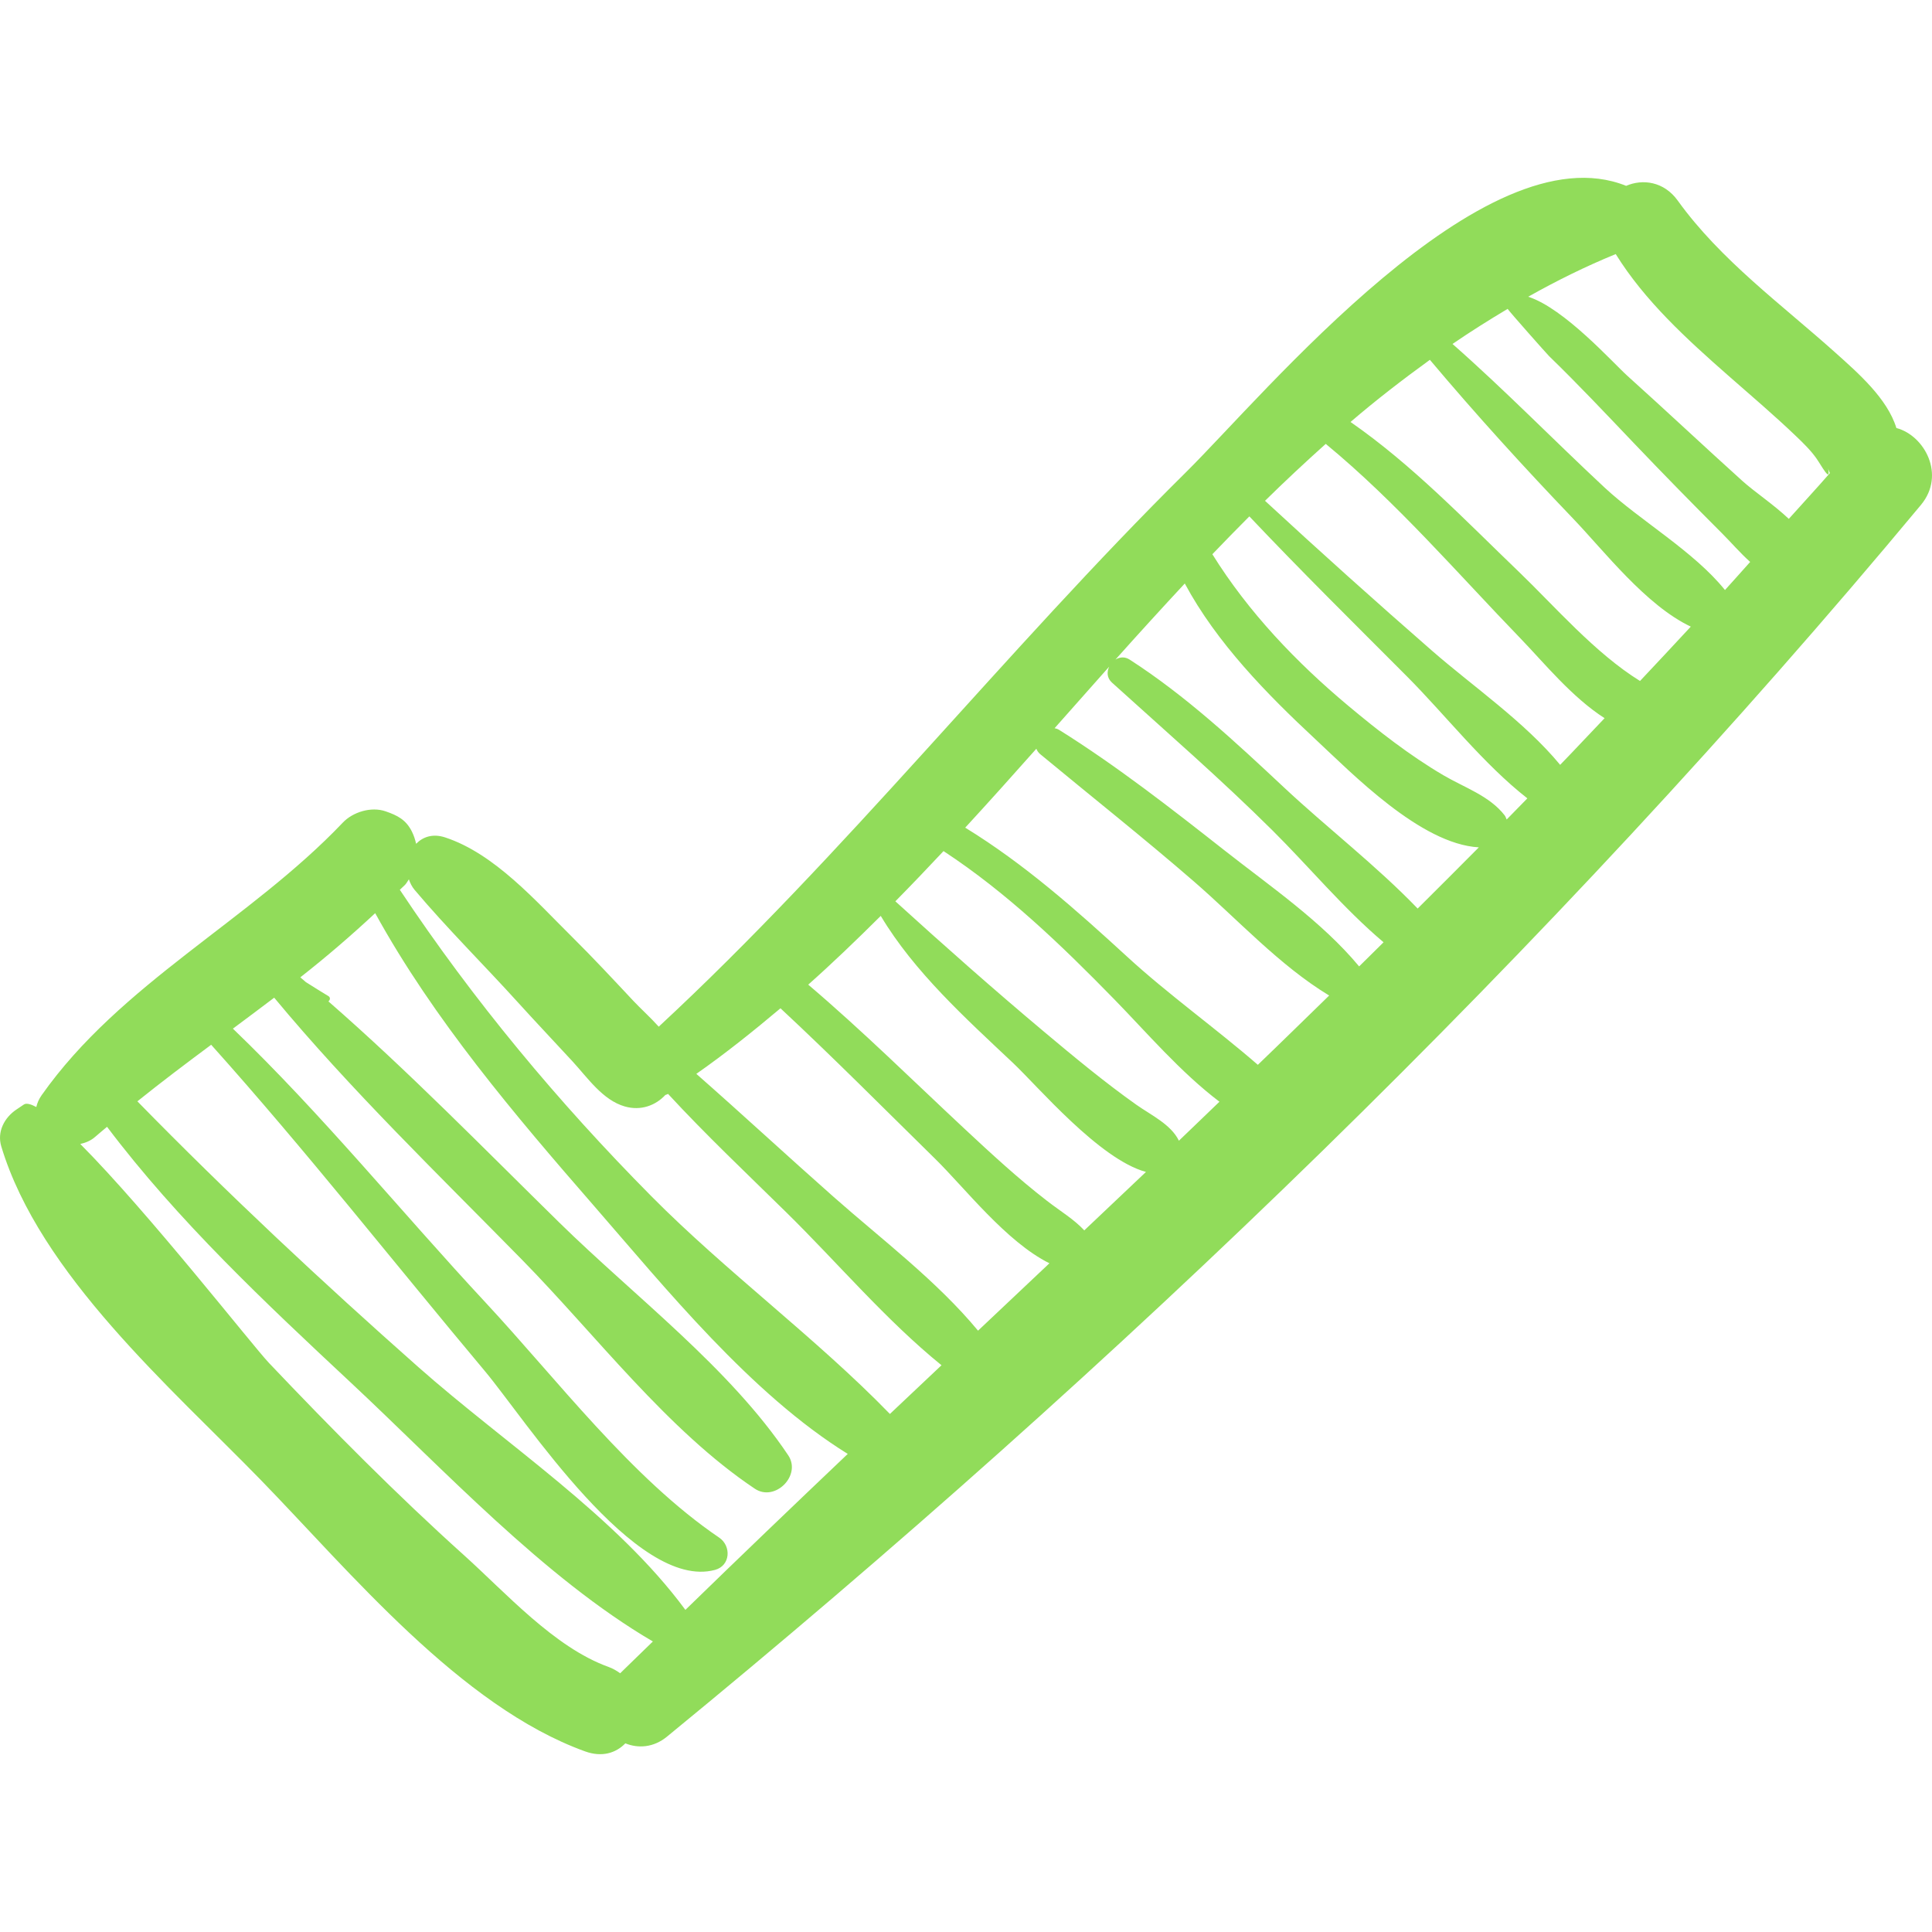 <?xml version="1.0" encoding="iso-8859-1"?>
<!-- Generator: Adobe Illustrator 16.0.0, SVG Export Plug-In . SVG Version: 6.00 Build 0)  -->
<!DOCTYPE svg PUBLIC "-//W3C//DTD SVG 1.1//EN" "http://www.w3.org/Graphics/SVG/1.1/DTD/svg11.dtd">
<svg xmlns="http://www.w3.org/2000/svg" xmlns:xlink="http://www.w3.org/1999/xlink" version="1.1" id="Capa_1" x="0px" y="0px" width="512px" height="512px" viewBox="0 0 193.386 193.385" style="enable-background:new 0 0 193.386 193.385;" xml:space="preserve">
<g>
	<path d="M189.821,42.842c-0.899-2.952-3.851-5.523-6.096-7.534c-5.42-4.858-11.496-9.265-15.787-15.227   c-1.386-1.924-3.513-2.193-5.168-1.479c-14.202-5.732-36.111,20.801-44.088,28.695c-18.06,17.871-34.113,38.197-52.745,55.469   c-0.837-0.934-1.8-1.795-2.541-2.584c-2.032-2.168-4.056-4.346-6.169-6.437c-3.595-3.557-7.727-8.3-12.672-9.924   c-1.228-0.403-2.23-0.059-2.903,0.641c-0.095-0.413-0.222-0.826-0.424-1.228c-0.592-1.179-1.429-1.608-2.632-2.024   c-1.433-0.495-3.264,0.057-4.286,1.133c-9.328,9.805-22.262,16.093-30.147,27.288c-0.279,0.396-0.44,0.791-0.529,1.176   c-0.537-0.281-0.99-0.422-1.247-0.249c-0.252,0.17-0.505,0.34-0.757,0.51c-1.201,0.811-1.942,2.224-1.501,3.688   c3.857,12.797,16.994,24.149,25.965,33.373c8.936,9.188,19.996,22.67,32.466,27.177c1.71,0.618,3.1,0.159,4.034-0.804   c1.269,0.514,2.809,0.441,4.161-0.666c44.947-36.822,88.35-78.613,125.521-123.293C194.786,47.528,192.636,43.583,189.821,42.842z    M62.076,167.488c-0.347-0.252-0.727-0.479-1.184-0.644c-5.4-1.943-10.28-7.426-14.439-11.166   c-6.794-6.11-13.231-12.624-19.524-19.246c-1.632-1.716-12.074-15.077-18.893-21.925c0.532-0.119,1.051-0.321,1.505-0.726   c0.383-0.34,0.785-0.658,1.174-0.992c7.106,9.418,15.847,17.615,24.434,25.637c9.203,8.596,19.285,19.485,30.201,25.88   C64.263,165.373,63.16,166.418,62.076,167.488z M68.605,161.142c-6.901-9.37-18.049-16.621-26.729-24.301   c-9.697-8.582-19.09-17.363-28.125-26.602c2.41-1.939,4.893-3.808,7.387-5.663c9.483,10.577,18.289,21.803,27.413,32.686   c3.987,4.757,15.086,22.021,23.018,19.879c1.555-0.42,1.648-2.396,0.422-3.228c-8.796-5.968-16.214-15.822-23.399-23.546   c-8.447-9.076-16.328-18.808-25.28-27.404c1.383-1.027,2.764-2.059,4.134-3.099c7.657,9.224,16.444,17.709,24.821,26.246   c7.35,7.491,14.548,17.06,23.289,22.905c2.017,1.349,4.692-1.327,3.343-3.344c-5.846-8.741-15.414-15.939-22.905-23.289   c-7.562-7.42-15.096-15.147-23.122-22.148c0.167-0.12,0.234-0.384,0.003-0.526c-0.534-0.332-1.406-0.849-2.257-1.401   c-0.187-0.158-0.372-0.322-0.559-0.479c2.6-2.036,5.092-4.185,7.496-6.423c5.857,10.643,13.986,20.206,21.896,29.295   c7.114,8.175,15.709,18.827,25.405,24.831C79.417,150.703,73.992,155.896,68.605,161.142z M89.077,141.531   c-7.418-7.637-16.367-14.213-23.875-21.791c-9.353-9.438-17.834-19.622-25.18-30.676c0.166-0.169,0.352-0.318,0.517-0.49   s0.255-0.371,0.388-0.556c0.128,0.375,0.304,0.736,0.572,1.054c3.268,3.874,6.903,7.466,10.308,11.224   c1.817,2.006,3.683,3.97,5.516,5.962c1.503,1.632,3.006,3.863,5.222,4.496c1.603,0.457,3.078-0.1,4.053-1.149   c0.077-0.04,0.154-0.041,0.231-0.09c0.013-0.008,0.023-0.019,0.036-0.025c3.783,4.1,7.854,7.945,11.828,11.85   c5.116,5.026,9.971,10.79,15.548,15.316C92.518,138.28,90.796,139.902,89.077,141.531z M97.898,133.194   c-4.125-4.978-9.61-9.111-14.438-13.374c-4.612-4.074-9.135-8.266-13.76-12.331c2.907-2.032,5.689-4.261,8.423-6.564   c5.265,4.9,10.33,10.009,15.462,15.047c3,2.945,7.137,8.331,11.458,10.477C102.661,128.698,100.28,130.946,97.898,133.194z    M108.533,123.155c-1.049-1.126-2.33-1.87-3.734-2.957c-2.89-2.233-5.572-4.711-8.24-7.199c-5.196-4.849-10.245-9.838-15.658-14.44   c2.479-2.201,4.883-4.521,7.259-6.882c3.355,5.615,8.517,10.27,13.253,14.734c2.477,2.335,8.641,9.639,13.294,10.895   C112.649,119.255,110.595,121.208,108.533,123.155z M118.004,114.18c-0.794-1.637-2.82-2.581-4.254-3.596   c-3.196-2.265-6.22-4.776-9.22-7.291c-5.048-4.234-10.041-8.652-14.908-13.075c1.625-1.647,3.229-3.329,4.821-5.028   c6.344,4.164,11.785,9.405,17.079,14.824c3.226,3.302,6.636,7.307,10.54,10.264C120.705,111.575,119.363,112.887,118.004,114.18z    M125.906,106.584c-4.249-3.685-8.963-7.04-13.083-10.823c-5.139-4.717-10.281-9.277-16.209-12.917   c2.395-2.6,4.761-5.243,7.12-7.898c0.078,0.194,0.194,0.381,0.391,0.544c5.123,4.243,10.33,8.365,15.36,12.722   c4.37,3.785,8.579,8.423,13.559,11.436C130.664,101.959,128.3,104.287,125.906,106.584z M136.044,96.734   c-3.747-4.503-8.893-8.01-13.47-11.61c-5.361-4.216-10.783-8.449-16.567-12.071c-0.146-0.092-0.298-0.131-0.446-0.164   c1.82-2.055,3.639-4.112,5.464-6.16c-0.244,0.512-0.235,1.129,0.273,1.591c5.411,4.901,10.883,9.649,16.07,14.799   c3.603,3.575,7.125,7.828,11.121,11.199C137.672,95.119,136.865,95.934,136.044,96.734z M141.902,90.942   c-4.119-4.284-9.12-8.135-13.35-12.096c-4.874-4.564-9.853-9.203-15.483-12.825c-0.492-0.317-1.005-0.252-1.417,0   c2.293-2.571,4.608-5.106,6.94-7.616c3.196,5.953,8.249,11.098,13.056,15.573c3.688,3.433,10.551,10.514,16.377,10.838   C145.986,86.86,143.955,88.913,141.902,90.942z M150.811,82.03c-0.068-0.14-0.106-0.296-0.2-0.417   c-1.515-1.955-4.049-2.789-6.133-4.014c-3.385-1.99-6.5-4.431-9.507-6.942c-5.217-4.357-10.016-9.391-13.618-15.181   c1.223-1.282,2.461-2.539,3.703-3.789c5.145,5.44,10.474,10.703,15.761,16.004c3.843,3.854,7.644,8.764,12.066,12.221   C152.19,80.615,151.507,81.328,150.811,82.03z M156.165,76.557c-3.565-4.316-8.746-7.861-12.808-11.407   c-5.65-4.931-11.228-9.932-16.734-15.022c1.988-1.959,4.02-3.85,6.078-5.698c7.095,5.849,13.165,12.927,19.54,19.522   c2.262,2.34,5.112,5.855,8.373,7.934C159.124,73.435,157.665,75.019,156.165,76.557z M164.16,68.162   c-4.505-2.782-8.617-7.557-12.131-10.931c-5.405-5.191-10.667-10.706-16.847-14.993c2.565-2.202,5.229-4.253,7.944-6.222   c4.599,5.464,9.43,10.773,14.362,15.92c3.062,3.196,7.256,8.659,11.754,10.787C167.55,64.535,165.867,66.363,164.16,68.162z    M160.617,48.806c-5.101-4.751-9.989-9.769-15.226-14.377c1.798-1.234,3.645-2.393,5.517-3.512c0.171,0.27,3.927,4.513,4.158,4.737   c2.906,2.817,5.683,5.771,8.475,8.699c2.918,3.059,5.877,6.082,8.866,9.07c0.854,0.853,1.768,1.918,2.778,2.824   c-0.847,0.93-1.67,1.888-2.522,2.813C169.554,55.189,164.146,52.09,160.617,48.806z M179.053,51.936   c-1.521-1.437-3.437-2.705-4.659-3.808c-3.853-3.474-7.628-7.029-11.485-10.497c-1.454-1.308-6.323-6.767-9.942-7.93   c2.816-1.585,5.725-3.027,8.761-4.27c2.906,4.687,7.144,8.543,11.245,12.146c2.296,2.017,4.626,3.994,6.834,6.11   c0.706,0.676,1.437,1.388,2.002,2.187c0.523,0.741,1.473,2.56,1.173,0.989c0.035,0.184,0.121,0.325,0.183,0.489   C181.817,48.907,180.419,50.404,179.053,51.936z" fill="#91DC5A"/>
</g>
<g>
</g>
<g>
</g>
<g>
</g>
<g>
</g>
<g>
</g>
<g>
</g>
<g>
</g>
<g>
</g>
<g>
</g>
<g>
</g>
<g>
</g>
<g>
</g>
<g>
</g>
<g>
</g>
<g>
</g>
</svg>
